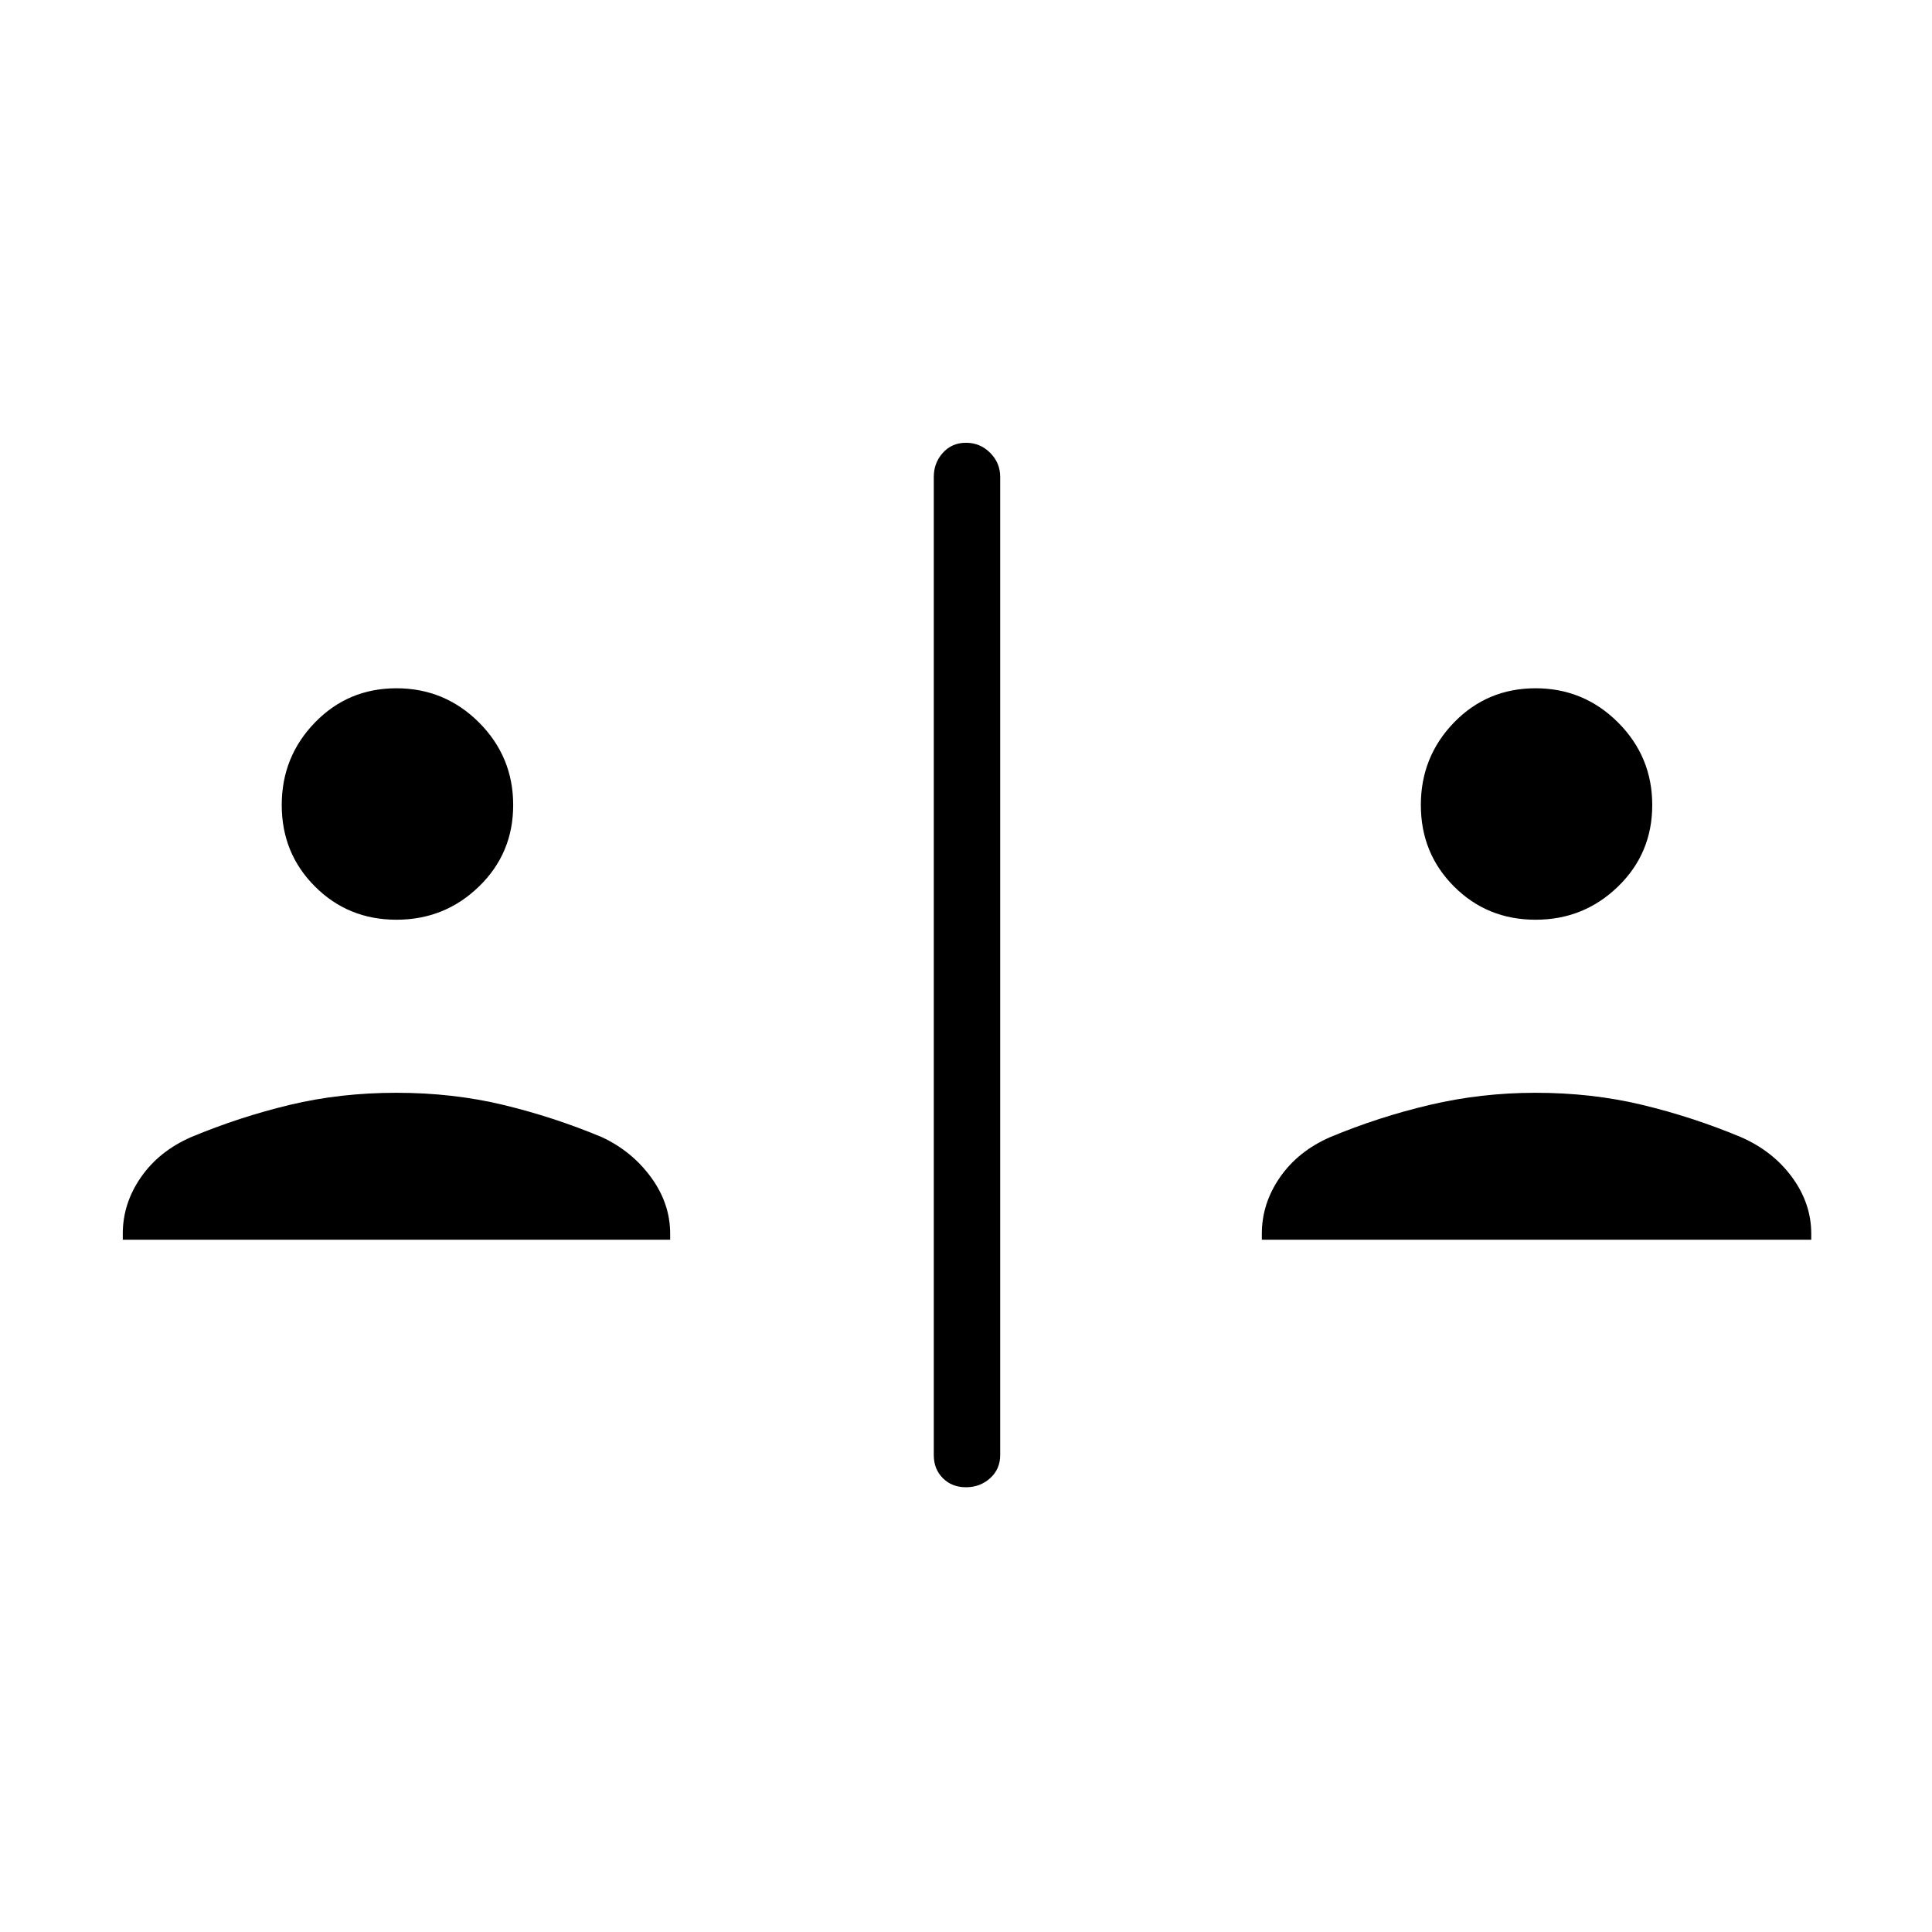 <svg xmlns="http://www.w3.org/2000/svg" height="40" width="40"><path d="M20 30.792q-.292 0-.479-.188-.188-.187-.188-.479V9.875q0-.292.188-.5.187-.208.479-.208t.5.208q.208.208.208.5v20.25q0 .292-.208.479-.208.188-.5.188ZM8.208 19.042q-1 0-1.687-.688-.688-.687-.688-1.687t.688-1.709q.687-.708 1.687-.708t1.709.708q.708.709.708 1.709t-.708 1.687q-.709.688-1.709.688Zm-5.666 6.625v-.125q0-.625.375-1.167t1.041-.833q1-.417 2.042-.667 1.042-.25 2.208-.25 1.167 0 2.209.25 1.041.25 2.041.667.625.291 1.021.833.396.542.396 1.167v.125Zm29.25-6.625q-1 0-1.688-.688-.687-.687-.687-1.687t.687-1.709q.688-.708 1.688-.708t1.708.708q.708.709.708 1.709t-.708 1.687q-.708.688-1.708.688Zm-5.667 6.625v-.125q0-.625.375-1.167t1.042-.833q1-.417 2.062-.667 1.063-.25 2.188-.25 1.166 0 2.208.25 1.042.25 2.042.667.666.291 1.062.833t.396 1.167v.125Z"/></svg>